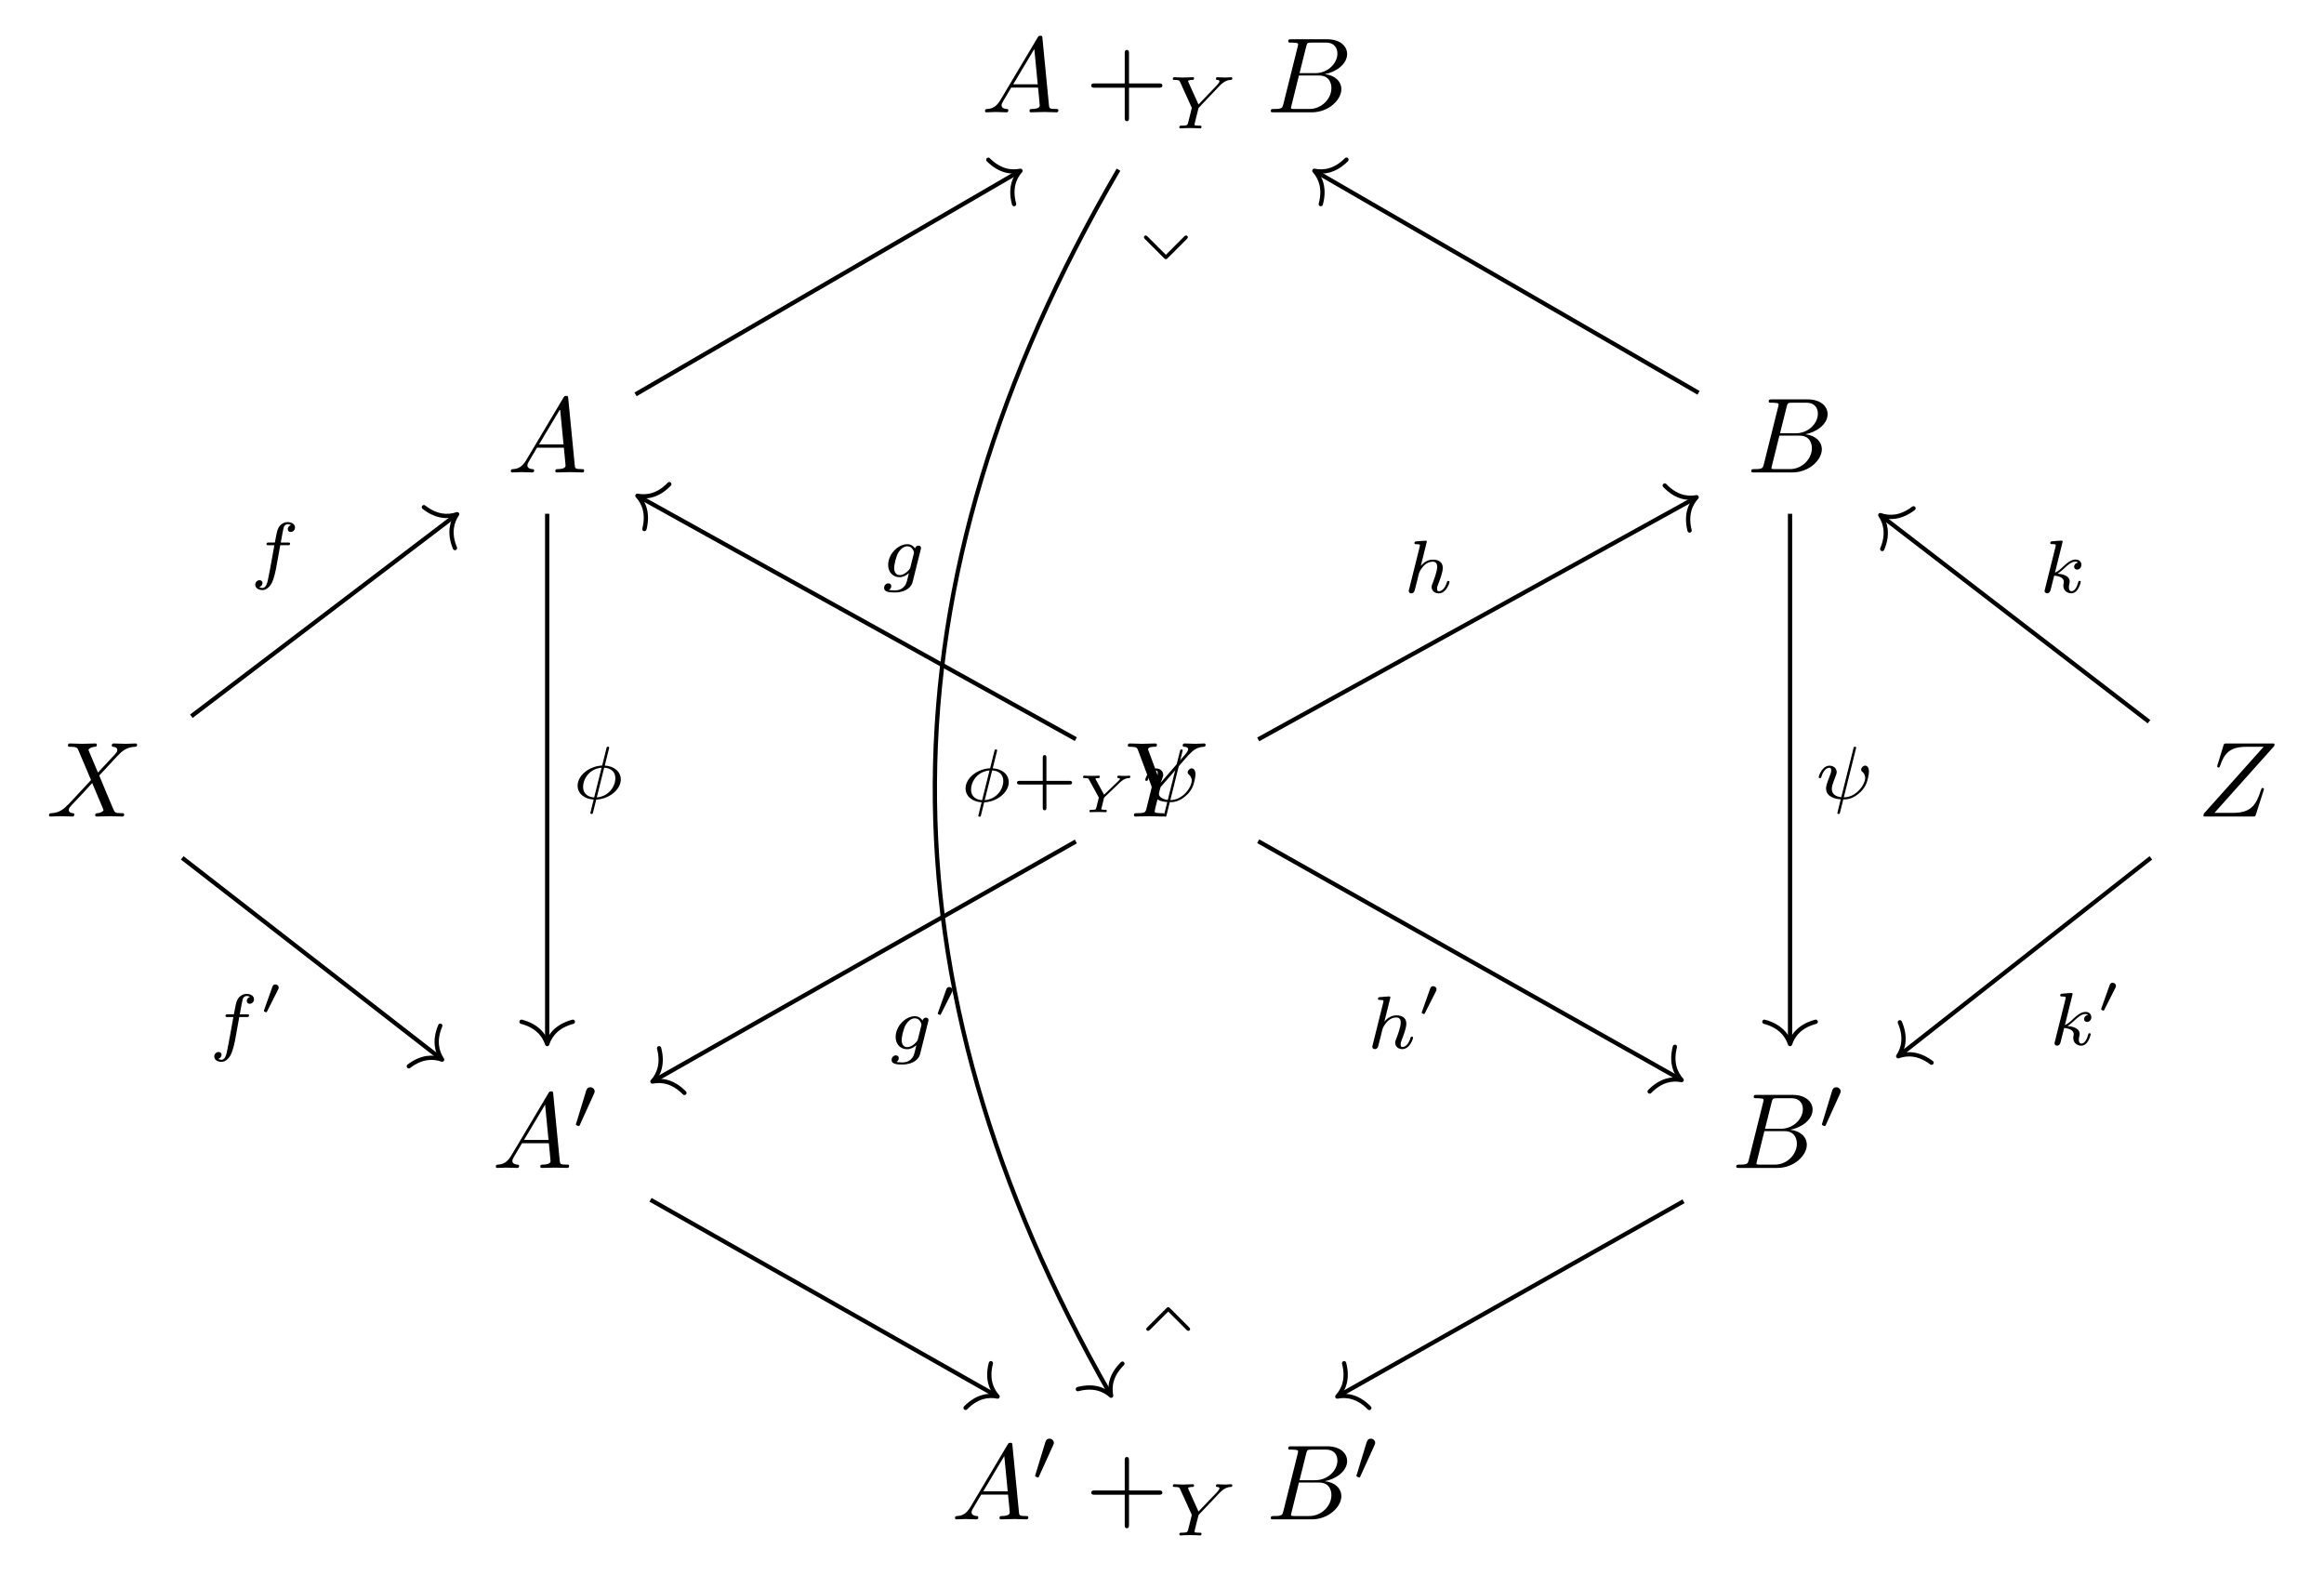 <?xml version='1.0' encoding='UTF-8'?>
<!-- This file was generated by dvisvgm 2.13.3 -->
<svg version='1.1' xmlns='http://www.w3.org/2000/svg' xmlns:xlink='http://www.w3.org/1999/xlink' width='367.948pt' height='249.256pt' viewBox='0 -249.256 367.948 249.256'>
<g id='page1' transform='matrix(1.7 0 0 1.7 0 0)'>
<g transform='matrix(1 0 0 -1 0 0)'>
<path d='M93.17 137.308C92.772 136.641 92.384 136.502 91.946 136.472C91.826 136.462 91.736 136.462 91.736 136.273C91.736 136.213 91.786 136.163 91.866 136.163C92.135 136.163 92.444 136.193 92.722 136.193C93.051 136.193 93.4 136.163 93.718 136.163C93.778 136.163 93.908 136.163 93.908 136.352C93.908 136.462 93.818 136.472 93.748 136.472C93.519 136.492 93.28 136.571 93.28 136.82C93.28 136.94 93.34 137.049 93.42 137.189L94.176 138.464H96.676C96.696 138.254 96.835 136.9 96.835 136.801C96.835 136.502 96.318 136.472 96.118 136.472C95.979 136.472 95.88 136.472 95.88 136.273C95.88 136.163 95.999 136.163 96.019 136.163C96.427 136.163 96.855 136.193 97.264 136.193C97.513 136.193 98.14 136.163 98.389 136.163C98.449 136.163 98.568 136.163 98.568 136.362C98.568 136.472 98.469 136.472 98.339 136.472C97.722 136.472 97.722 136.541 97.692 136.83L97.085 143.055C97.065 143.254 97.065 143.294 96.895 143.294C96.736 143.294 96.696 143.224 96.636 143.124L93.17 137.308ZM94.366 138.772L96.328 142.059L96.646 138.772H94.366Z'/>
<path d='M105.147 138.454H107.926C108.065 138.454 108.254 138.454 108.254 138.653S108.065 138.852 107.926 138.852H105.147V141.641C105.147 141.78 105.147 141.969 104.948 141.969C104.749 141.969 104.749 141.78 104.749 141.641V138.852H101.96C101.821 138.852 101.632 138.852 101.632 138.653S101.821 138.454 101.96 138.454H104.749V135.665C104.749 135.526 104.749 135.336 104.948 135.336C105.147 135.336 105.147 135.526 105.147 135.665V138.454Z'/>
<path d='M113.549 138.594C113.681 138.733 113.82 138.859 113.974 138.963C114.259 139.158 114.518 139.172 114.608 139.179C114.685 139.186 114.769 139.186 114.769 139.333C114.769 139.381 114.727 139.43 114.671 139.43C114.497 139.43 114.288 139.402 114.106 139.402C113.883 139.402 113.59 139.43 113.381 139.43C113.346 139.43 113.242 139.43 113.242 139.277C113.242 139.186 113.332 139.179 113.367 139.179C113.569 139.166 113.569 139.089 113.569 139.047C113.569 138.984 113.528 138.928 113.479 138.866C113.437 138.803 113.402 138.754 113.36 138.712L111.618 136.893L110.697 138.936C110.649 139.033 110.649 139.047 110.649 139.054C110.649 139.179 110.983 139.179 111.025 139.179C111.115 139.179 111.206 139.179 111.206 139.333C111.206 139.34 111.206 139.43 111.094 139.43C110.885 139.43 110.369 139.402 110.16 139.402C109.986 139.402 109.54 139.43 109.366 139.43C109.31 139.43 109.226 139.409 109.226 139.277C109.226 139.179 109.317 139.179 109.414 139.179C109.819 139.179 109.847 139.117 109.916 138.963L110.997 136.579L110.683 135.303C110.593 134.948 110.586 134.927 110.042 134.92C109.924 134.92 109.833 134.92 109.833 134.774C109.833 134.704 109.882 134.669 109.944 134.669C110.077 134.669 110.237 134.69 110.377 134.69C110.509 134.69 110.711 134.697 110.837 134.697C110.976 134.697 111.136 134.69 111.283 134.69C111.429 134.69 111.604 134.669 111.75 134.669C111.792 134.669 111.903 134.669 111.903 134.822C111.903 134.92 111.819 134.92 111.666 134.92C111.555 134.92 111.527 134.92 111.401 134.934C111.269 134.948 111.248 134.962 111.248 135.031C111.248 135.073 111.332 135.408 111.38 135.596C111.436 135.819 111.583 136.426 111.597 136.454C111.624 136.558 111.624 136.572 111.694 136.642L113.549 138.594Z'/>
<path d='M119.526 136.94C119.427 136.551 119.407 136.472 118.62 136.472C118.451 136.472 118.351 136.472 118.351 136.273C118.351 136.163 118.441 136.163 118.62 136.163H122.176C123.749 136.163 124.924 137.338 124.924 138.314C124.924 139.031 124.346 139.609 123.381 139.718C124.416 139.907 125.462 140.645 125.462 141.591C125.462 142.327 124.805 142.965 123.61 142.965H120.263C120.074 142.965 119.975 142.965 119.975 142.766C119.975 142.656 120.064 142.656 120.253 142.656C120.273 142.656 120.463 142.656 120.632 142.636C120.811 142.616 120.901 142.606 120.901 142.477C120.901 142.437 120.891 142.407 120.861 142.288L119.526 136.94ZM121.03 139.808L121.648 142.278C121.737 142.626 121.757 142.656 122.186 142.656H123.47C124.346 142.656 124.556 142.069 124.556 141.631C124.556 140.754 123.699 139.808 122.484 139.808H121.03ZM120.582 136.472C120.443 136.472 120.423 136.472 120.363 136.482C120.263 136.492 120.234 136.502 120.234 136.581C120.234 136.611 120.234 136.631 120.283 136.81L120.971 139.589H122.853C123.809 139.589 123.998 138.852 123.998 138.424C123.998 137.438 123.111 136.472 121.936 136.472H120.582Z'/>
<path d='M49.008 103.774C48.609 103.107 48.221 102.968 47.783 102.938C47.663 102.928 47.573 102.928 47.573 102.739C47.573 102.679 47.623 102.629 47.703 102.629C47.972 102.629 48.281 102.659 48.559 102.659C48.888 102.659 49.237 102.629 49.555 102.629C49.615 102.629 49.745 102.629 49.745 102.818C49.745 102.928 49.655 102.938 49.585 102.938C49.356 102.958 49.117 103.037 49.117 103.286C49.117 103.406 49.177 103.515 49.257 103.655L50.013 104.93H52.513C52.533 104.72 52.673 103.366 52.673 103.266C52.673 102.968 52.155 102.938 51.955 102.938C51.816 102.938 51.717 102.938 51.717 102.739C51.717 102.629 51.836 102.629 51.856 102.629C52.264 102.629 52.693 102.659 53.101 102.659C53.35 102.659 53.977 102.629 54.226 102.629C54.286 102.629 54.405 102.629 54.405 102.828C54.405 102.938 54.306 102.938 54.176 102.938C53.559 102.938 53.559 103.007 53.529 103.296L52.922 109.521C52.902 109.72 52.902 109.76 52.732 109.76C52.573 109.76 52.533 109.69 52.473 109.59L49.008 103.774ZM50.203 105.238L52.165 108.525L52.483 105.238H50.203Z'/>
<path d='M164.274 103.406C164.175 103.017 164.155 102.938 163.368 102.938C163.199 102.938 163.099 102.938 163.099 102.739C163.099 102.629 163.189 102.629 163.368 102.629H166.923C168.497 102.629 169.672 103.804 169.672 104.78C169.672 105.497 169.094 106.075 168.128 106.184C169.164 106.373 170.21 107.111 170.21 108.056C170.21 108.793 169.553 109.431 168.358 109.431H165.011C164.822 109.431 164.723 109.431 164.723 109.232C164.723 109.122 164.812 109.122 165.001 109.122C165.021 109.122 165.211 109.122 165.38 109.102C165.559 109.082 165.649 109.072 165.649 108.943C165.649 108.903 165.639 108.873 165.609 108.754L164.274 103.406ZM165.778 106.274L166.396 108.744C166.485 109.092 166.505 109.122 166.933 109.122H168.218C169.094 109.122 169.303 108.535 169.303 108.097C169.303 107.22 168.447 106.274 167.232 106.274H165.778ZM165.33 102.938C165.191 102.938 165.171 102.938 165.111 102.948C165.011 102.958 164.982 102.968 164.982 103.047C164.982 103.077 164.982 103.097 165.031 103.276L165.718 106.055H167.601C168.557 106.055 168.746 105.318 168.746 104.89C168.746 103.904 167.859 102.938 166.684 102.938H165.33Z'/>
<path d='M9.124 74.682L8.287 76.664C8.258 76.744 8.238 76.783 8.238 76.793C8.238 76.853 8.407 77.042 8.825 77.082C8.925 77.092 9.024 77.102 9.024 77.272C9.024 77.391 8.905 77.391 8.875 77.391C8.467 77.391 8.038 77.361 7.62 77.361C7.371 77.361 6.754 77.391 6.505 77.391C6.445 77.391 6.326 77.391 6.326 77.192C6.326 77.082 6.425 77.082 6.555 77.082C7.152 77.082 7.212 76.982 7.301 76.763L8.477 73.985L6.375 71.724L6.246 71.615C5.758 71.087 5.29 70.928 4.782 70.898C4.652 70.888 4.563 70.888 4.563 70.699C4.563 70.689 4.563 70.589 4.692 70.589C4.991 70.589 5.32 70.619 5.628 70.619C5.997 70.619 6.385 70.589 6.744 70.589C6.804 70.589 6.923 70.589 6.923 70.788C6.923 70.888 6.824 70.898 6.804 70.898C6.714 70.908 6.405 70.928 6.405 71.207C6.405 71.366 6.555 71.525 6.674 71.655L7.69 72.73L8.586 73.706L9.592 71.326C9.632 71.217 9.642 71.207 9.642 71.187C9.642 71.107 9.453 70.937 9.064 70.898C8.955 70.888 8.865 70.878 8.865 70.708C8.865 70.589 8.975 70.589 9.015 70.589C9.293 70.589 9.991 70.619 10.269 70.619C10.518 70.619 11.126 70.589 11.375 70.589C11.444 70.589 11.564 70.589 11.564 70.778C11.564 70.898 11.464 70.898 11.385 70.898C10.717 70.908 10.697 70.937 10.528 71.336C10.14 72.262 9.472 73.816 9.244 74.413C9.921 75.11 10.966 76.295 11.285 76.574C11.574 76.813 11.952 77.052 12.55 77.082C12.679 77.092 12.769 77.092 12.769 77.281C12.769 77.291 12.769 77.391 12.64 77.391C12.341 77.391 12.012 77.361 11.703 77.361C11.335 77.361 10.956 77.391 10.598 77.391C10.538 77.391 10.409 77.391 10.409 77.192C10.409 77.122 10.458 77.092 10.528 77.082C10.618 77.072 10.926 77.052 10.926 76.773C10.926 76.634 10.817 76.505 10.737 76.415L9.124 74.682Z'/>
<path d='M110.635 76.256L110.775 76.395C111.074 76.694 111.402 77.032 112.079 77.082C112.189 77.092 112.279 77.092 112.279 77.272C112.279 77.351 112.229 77.391 112.149 77.391C111.89 77.391 111.602 77.361 111.333 77.361C111.004 77.361 110.655 77.391 110.337 77.391C110.277 77.391 110.148 77.391 110.148 77.202C110.148 77.092 110.247 77.082 110.297 77.082C110.367 77.082 110.655 77.062 110.655 76.853C110.655 76.684 110.426 76.425 110.387 76.375L108.076 73.716L106.981 76.674C106.921 76.813 106.921 76.833 106.921 76.843C106.921 77.082 107.409 77.082 107.508 77.082C107.648 77.082 107.748 77.082 107.748 77.281C107.748 77.391 107.628 77.391 107.598 77.391C107.319 77.391 106.622 77.361 106.343 77.361C106.094 77.361 105.477 77.391 105.228 77.391C105.168 77.391 105.038 77.391 105.038 77.192C105.038 77.082 105.138 77.082 105.268 77.082C105.865 77.082 105.905 76.992 105.995 76.744L107.22 73.467C107.229 73.437 107.259 73.328 107.259 73.298C107.259 73.268 106.861 71.665 106.811 71.485C106.682 70.937 106.672 70.908 105.875 70.898C105.686 70.898 105.606 70.898 105.606 70.699C105.606 70.589 105.726 70.589 105.746 70.589C106.024 70.589 106.722 70.619 107 70.619C107.279 70.619 107.996 70.589 108.275 70.589C108.345 70.589 108.464 70.589 108.464 70.788C108.464 70.898 108.375 70.898 108.186 70.898C108.166 70.898 107.977 70.898 107.807 70.918C107.598 70.937 107.538 70.957 107.538 71.077C107.538 71.147 107.628 71.495 107.678 71.704L108.026 73.109C108.076 73.298 108.086 73.328 108.166 73.417L110.635 76.256Z'/>
<path d='M211.803 77.152C211.813 77.192 211.833 77.242 211.833 77.301C211.833 77.391 211.783 77.391 211.584 77.391H207.382C207.143 77.391 207.133 77.381 207.073 77.192L206.525 75.399C206.505 75.349 206.495 75.28 206.495 75.26C206.495 75.25 206.495 75.15 206.615 75.15C206.705 75.15 206.724 75.22 206.744 75.25C207.123 76.425 207.641 77.082 209.194 77.082H210.817L205.25 70.858C205.25 70.848 205.21 70.708 205.21 70.679C205.21 70.589 205.28 70.589 205.46 70.589H209.792C210.031 70.589 210.041 70.599 210.101 70.788L210.807 72.989C210.817 73.029 210.847 73.099 210.847 73.138C210.847 73.188 210.807 73.248 210.718 73.248C210.628 73.248 210.618 73.208 210.549 72.999C210.111 71.645 209.632 70.928 207.939 70.928H206.236L211.803 77.152Z'/>
<path d='M47.61 39.011C47.211 38.344 46.823 38.205 46.385 38.175C46.265 38.165 46.175 38.165 46.175 37.976C46.175 37.916 46.225 37.866 46.305 37.866C46.574 37.866 46.883 37.896 47.161 37.896C47.49 37.896 47.839 37.866 48.157 37.866C48.217 37.866 48.347 37.866 48.347 38.055C48.347 38.165 48.257 38.175 48.187 38.175C47.958 38.195 47.719 38.274 47.719 38.523C47.719 38.643 47.779 38.752 47.859 38.892L48.615 40.167H51.115C51.135 39.957 51.275 38.603 51.275 38.504C51.275 38.205 50.757 38.175 50.557 38.175C50.418 38.175 50.319 38.175 50.319 37.976C50.319 37.866 50.438 37.866 50.458 37.866C50.866 37.866 51.295 37.896 51.703 37.896C51.952 37.896 52.579 37.866 52.828 37.866C52.888 37.866 53.007 37.866 53.007 38.065C53.007 38.175 52.908 38.175 52.778 38.175C52.161 38.175 52.161 38.244 52.131 38.533L51.524 44.758C51.504 44.957 51.504 44.997 51.334 44.997C51.175 44.997 51.135 44.927 51.075 44.827L47.61 39.011ZM48.805 40.475L50.767 43.762L51.085 40.475H48.805Z'/>
<path d='M55.321 44.772C55.377 44.891 55.383 44.947 55.383 44.995C55.383 45.212 55.188 45.379 54.972 45.379C54.707 45.379 54.624 45.163 54.589 45.051L53.668 42.033C53.662 42.019 53.634 41.928 53.634 41.921C53.634 41.838 53.85 41.768 53.906 41.768C53.954 41.768 53.961 41.782 54.01 41.886L55.321 44.772Z'/>
<path d='M162.876 38.643C162.777 38.254 162.757 38.175 161.97 38.175C161.801 38.175 161.701 38.175 161.701 37.976C161.701 37.866 161.791 37.866 161.97 37.866H165.525C167.099 37.866 168.274 39.041 168.274 40.017C168.274 40.734 167.696 41.312 166.73 41.421C167.766 41.61 168.812 42.348 168.812 43.294C168.812 44.03 168.155 44.668 166.96 44.668H163.613C163.424 44.668 163.325 44.668 163.325 44.469C163.325 44.359 163.414 44.359 163.603 44.359C163.623 44.359 163.813 44.359 163.982 44.339C164.161 44.319 164.251 44.309 164.251 44.18C164.251 44.14 164.241 44.11 164.211 43.991L162.876 38.643ZM164.38 41.511L164.998 43.981C165.087 44.329 165.107 44.359 165.535 44.359H166.82C167.696 44.359 167.905 43.772 167.905 43.334C167.905 42.457 167.049 41.511 165.834 41.511H164.38ZM163.932 38.175C163.793 38.175 163.773 38.175 163.713 38.185C163.613 38.195 163.584 38.205 163.584 38.284C163.584 38.314 163.584 38.334 163.633 38.513L164.32 41.292H166.203C167.159 41.292 167.348 40.555 167.348 40.127C167.348 39.141 166.461 38.175 165.286 38.175H163.932Z'/>
<path d='M171.362 44.772C171.417 44.891 171.424 44.947 171.424 44.995C171.424 45.212 171.229 45.379 171.013 45.379C170.748 45.379 170.665 45.163 170.63 45.051L169.709 42.033C169.702 42.019 169.675 41.928 169.675 41.921C169.675 41.838 169.891 41.768 169.947 41.768C169.995 41.768 170.002 41.782 170.051 41.886L171.362 44.772Z'/>
<path d='M90.376 6.289C89.977 5.622 89.589 5.483 89.151 5.453C89.031 5.443 88.941 5.443 88.941 5.254C88.941 5.194 88.991 5.144 89.071 5.144C89.34 5.144 89.649 5.174 89.927 5.174C90.256 5.174 90.605 5.144 90.923 5.144C90.983 5.144 91.113 5.144 91.113 5.333C91.113 5.443 91.023 5.453 90.953 5.453C90.724 5.473 90.485 5.552 90.485 5.801C90.485 5.921 90.545 6.03 90.625 6.17L91.381 7.445H93.881C93.901 7.235 94.041 5.881 94.041 5.782C94.041 5.483 93.523 5.453 93.323 5.453C93.184 5.453 93.085 5.453 93.085 5.254C93.085 5.144 93.204 5.144 93.224 5.144C93.632 5.144 94.061 5.174 94.469 5.174C94.718 5.174 95.345 5.144 95.594 5.144C95.654 5.144 95.773 5.144 95.773 5.343C95.773 5.453 95.674 5.453 95.544 5.453C94.927 5.453 94.927 5.522 94.897 5.811L94.29 12.036C94.27 12.235 94.27 12.275 94.1 12.275C93.941 12.275 93.901 12.205 93.841 12.105L90.376 6.289ZM91.571 7.753L93.533 11.04L93.851 7.753H91.571Z'/>
<path d='M98.087 12.05C98.143 12.169 98.149 12.225 98.149 12.273C98.149 12.49 97.954 12.657 97.738 12.657C97.473 12.657 97.39 12.441 97.355 12.329L96.434 9.311C96.428 9.297 96.4 9.206 96.4 9.199C96.4 9.116 96.616 9.046 96.672 9.046C96.72 9.046 96.727 9.06 96.776 9.164L98.087 12.05Z'/>
<path d='M105.147 7.435H107.926C108.065 7.435 108.254 7.435 108.254 7.634S108.065 7.833 107.926 7.833H105.147V10.622C105.147 10.761 105.147 10.95 104.948 10.95C104.749 10.95 104.749 10.761 104.749 10.622V7.833H101.96C101.821 7.833 101.632 7.833 101.632 7.634S101.821 7.435 101.96 7.435H104.749V4.646C104.749 4.507 104.749 4.317 104.948 4.317C105.147 4.317 105.147 4.507 105.147 4.646V7.435Z'/>
<path d='M113.549 7.575C113.681 7.714 113.82 7.84 113.974 7.944C114.259 8.139 114.518 8.153 114.608 8.16C114.685 8.167 114.769 8.167 114.769 8.314C114.769 8.362 114.727 8.411 114.671 8.411C114.497 8.411 114.288 8.383 114.106 8.383C113.883 8.383 113.59 8.411 113.381 8.411C113.346 8.411 113.242 8.411 113.242 8.258C113.242 8.167 113.332 8.16 113.367 8.16C113.569 8.147 113.569 8.07 113.569 8.028C113.569 7.965 113.528 7.909 113.479 7.847C113.437 7.784 113.402 7.735 113.36 7.693L111.618 5.874L110.697 7.917C110.649 8.014 110.649 8.028 110.649 8.035C110.649 8.16 110.983 8.16 111.025 8.16C111.115 8.16 111.206 8.16 111.206 8.314C111.206 8.321 111.206 8.411 111.094 8.411C110.885 8.411 110.369 8.383 110.16 8.383C109.986 8.383 109.54 8.411 109.366 8.411C109.31 8.411 109.226 8.39 109.226 8.258C109.226 8.16 109.317 8.16 109.414 8.16C109.819 8.16 109.847 8.098 109.916 7.944L110.997 5.56L110.683 4.284C110.593 3.929 110.586 3.908 110.042 3.901C109.924 3.901 109.833 3.901 109.833 3.755C109.833 3.685 109.882 3.65 109.944 3.65C110.077 3.65 110.237 3.671 110.377 3.671C110.509 3.671 110.711 3.678 110.837 3.678C110.976 3.678 111.136 3.671 111.283 3.671C111.429 3.671 111.604 3.65 111.75 3.65C111.792 3.65 111.903 3.65 111.903 3.803C111.903 3.901 111.819 3.901 111.666 3.901C111.555 3.901 111.527 3.901 111.401 3.915C111.269 3.929 111.248 3.943 111.248 4.012C111.248 4.054 111.332 4.389 111.38 4.577C111.436 4.8 111.583 5.407 111.597 5.435C111.624 5.539 111.624 5.553 111.694 5.623L113.549 7.575Z'/>
<path d='M119.526 5.921C119.427 5.532 119.407 5.453 118.62 5.453C118.451 5.453 118.351 5.453 118.351 5.254C118.351 5.144 118.441 5.144 118.62 5.144H122.176C123.749 5.144 124.924 6.319 124.924 7.295C124.924 8.012 124.346 8.59 123.381 8.699C124.416 8.888 125.462 9.626 125.462 10.572C125.462 11.308 124.805 11.946 123.61 11.946H120.263C120.074 11.946 119.975 11.946 119.975 11.747C119.975 11.637 120.064 11.637 120.253 11.637C120.273 11.637 120.463 11.637 120.632 11.617C120.811 11.597 120.901 11.587 120.901 11.458C120.901 11.418 120.891 11.388 120.861 11.269L119.526 5.921ZM121.03 8.789L121.648 11.259C121.737 11.607 121.757 11.637 122.186 11.637H123.47C124.346 11.637 124.556 11.05 124.556 10.612C124.556 9.735 123.699 8.789 122.484 8.789H121.03ZM120.582 5.453C120.443 5.453 120.423 5.453 120.363 5.463C120.263 5.473 120.234 5.483 120.234 5.562C120.234 5.592 120.234 5.612 120.283 5.791L120.971 8.57H122.853C123.809 8.57 123.998 7.833 123.998 7.405C123.998 6.419 123.111 5.453 121.936 5.453H120.582Z'/>
<path d='M128.012 12.05C128.067 12.169 128.074 12.225 128.074 12.273C128.074 12.49 127.879 12.657 127.663 12.657C127.398 12.657 127.315 12.441 127.28 12.329L126.359 9.311C126.352 9.297 126.325 9.206 126.325 9.199C126.325 9.116 126.541 9.046 126.597 9.046C126.645 9.046 126.652 9.06 126.701 9.164L128.012 12.05Z'/>
<path d='M110.507 124.34C110.581 124.414 110.695 124.527 110.576 124.645C110.453 124.769 110.325 124.64 110.241 124.557L108.58 122.895L106.904 124.571C106.825 124.65 106.711 124.763 106.593 124.645C106.47 124.522 106.578 124.414 106.662 124.33L108.387 122.605C108.555 122.437 108.609 122.442 108.767 122.6L110.507 124.34Z'/>
<path d='M104.168 130.82C81.59 92.172 81.402 55.359 103.387 16.828' stroke='#000' fill='none' stroke-width='.398' stroke-miterlimit='10'/>
<path d='M104.535 19.641C103.476 18.602 103.304 17.531 103.484 16.656C102.82 17.254 101.816 17.652 100.383 17.269' stroke='#000' fill='none' stroke-width='.398' stroke-miterlimit='10' stroke-linecap='round' stroke-linejoin='round'/>
<path d='M92.868 76.741C92.868 76.832 92.784 76.832 92.749 76.832C92.645 76.832 92.638 76.797 92.61 76.679L92.213 75.082C90.979 75.026 89.926 74.141 89.926 73.207C89.926 72.419 90.644 71.945 91.418 71.917C91.362 71.701 91.313 71.478 91.257 71.262C91.174 70.934 91.111 70.676 91.111 70.656C91.111 70.572 91.202 70.572 91.223 70.572C91.327 70.572 91.334 70.593 91.369 70.739L91.662 71.91C92.854 71.959 93.948 72.837 93.948 73.786C93.948 74.518 93.307 75.041 92.456 75.075L92.868 76.741ZM91.467 72.112C90.93 72.14 90.435 72.433 90.435 73.088C90.435 73.786 90.965 74.769 92.157 74.88L91.467 72.112ZM92.401 74.88C92.938 74.859 93.44 74.566 93.44 73.904C93.44 73.144 92.84 72.21 91.71 72.112L92.401 74.88Z'/>
<path d='M97.456 73.57H99.589C99.68 73.57 99.847 73.57 99.847 73.737C99.847 73.911 99.686 73.911 99.589 73.911H97.456V76.051C97.456 76.142 97.456 76.309 97.288 76.309C97.114 76.309 97.114 76.149 97.114 76.051V73.911H94.974C94.883 73.911 94.716 73.911 94.716 73.744C94.716 73.57 94.876 73.57 94.974 73.57H97.114V71.429C97.114 71.339 97.114 71.171 97.281 71.171C97.456 71.171 97.456 71.332 97.456 71.429V73.57Z'/>
<path d='M104.313 73.771L104.452 73.885C104.587 73.995 104.781 74.149 105.129 74.169C105.199 74.174 105.269 74.174 105.269 74.308C105.269 74.378 105.209 74.393 105.189 74.393C105.119 74.393 105.04 74.378 104.965 74.378C104.89 74.378 104.811 74.373 104.731 74.373C104.731 74.373 104.437 74.378 104.437 74.378C104.352 74.378 104.253 74.393 104.168 74.393C104.104 74.393 104.049 74.358 104.049 74.254C104.049 74.184 104.109 74.169 104.143 74.169C104.268 74.164 104.298 74.134 104.298 74.099C104.298 74.029 104.178 73.92 104.138 73.88L102.824 72.62L102.052 74.04C102.022 74.089 102.022 74.099 102.022 74.104C102.022 74.169 102.236 74.169 102.276 74.169C102.351 74.169 102.431 74.169 102.431 74.308C102.431 74.368 102.381 74.393 102.341 74.393C102.226 74.393 102.097 74.378 101.982 74.378C101.863 74.378 101.743 74.373 101.624 74.373C101.519 74.373 101.41 74.378 101.305 74.378C101.24 74.378 100.991 74.393 100.986 74.393C100.916 74.393 100.867 74.358 100.867 74.254C100.867 74.169 100.936 74.169 101.026 74.169C101.345 74.169 101.365 74.134 101.425 74.025L102.336 72.356L102.112 71.445C102.052 71.221 102.027 71.216 101.659 71.216C101.544 71.216 101.464 71.216 101.464 71.077C101.464 71.037 101.499 70.992 101.554 70.992C101.659 70.992 101.778 71.007 101.888 71.007C102.007 71.007 102.127 71.012 102.246 71.012C102.371 71.012 102.49 71.007 102.615 71.007C102.724 71.007 102.849 70.992 102.953 70.992C102.988 70.992 103.078 70.992 103.078 71.131C103.078 71.216 103.008 71.216 102.913 71.216C102.903 71.216 102.784 71.216 102.699 71.226C102.575 71.236 102.57 71.241 102.57 71.281C102.57 71.316 102.57 71.326 102.63 71.55L102.829 72.351L104.313 73.771Z'/>
<path d='M110.124 76.644C110.145 76.714 110.145 76.741 110.145 76.748C110.145 76.832 110.055 76.832 110.034 76.832C109.929 76.832 109.929 76.804 109.894 76.679L108.758 72.133C108.186 72.203 107.879 72.447 107.879 72.914C107.879 73.019 107.879 73.214 108.228 74.078C108.284 74.232 108.333 74.35 108.333 74.469C108.333 74.831 108.026 75.068 107.67 75.068C106.973 75.068 106.66 74.113 106.66 74.002C106.66 73.911 106.757 73.911 106.778 73.911C106.876 73.911 106.883 73.946 106.904 74.023C107.071 74.594 107.378 74.873 107.65 74.873C107.768 74.873 107.824 74.796 107.824 74.629C107.824 74.469 107.768 74.336 107.691 74.127C107.343 73.249 107.343 73.088 107.343 72.963C107.343 72.161 108.186 71.966 108.709 71.938C108.66 71.757 108.395 70.69 108.395 70.662C108.395 70.572 108.479 70.572 108.507 70.572C108.605 70.572 108.619 70.607 108.646 70.718L108.946 71.924C109.218 71.924 109.859 71.924 110.591 72.656C110.78 72.851 110.968 73.096 111.093 73.402C111.191 73.632 111.337 74.204 111.337 74.525C111.337 75.068 111.01 75.075 110.989 75.075C110.808 75.075 110.612 74.887 110.612 74.706C110.612 74.587 110.682 74.531 110.71 74.511C110.821 74.413 110.989 74.239 110.989 73.932C110.989 73.346 110.187 72.12 108.995 72.12L110.124 76.644Z'/>
<path d='M59.191 109.898L94.863 130.621' stroke='#000' fill='none' stroke-width='.398' stroke-miterlimit='10'/>
<path d='M92.043 131.746C93.094 130.695 94.164 130.535 95.039 130.719C94.441 130.051 94.055 129.043 94.445 127.613' stroke='#000' fill='none' stroke-width='.398' stroke-miterlimit='10' stroke-linecap='round' stroke-linejoin='round'/>
<path d='M50.961 98.781V49.602' stroke='#000' fill='none' stroke-width='.398' stroke-miterlimit='10'/>
<path d='M53.352 51.477C51.918 51.098 51.238 50.254 50.961 49.402C50.68 50.254 50.004 51.098 48.57 51.477' stroke='#000' fill='none' stroke-width='.398' stroke-miterlimit='10' stroke-linecap='round' stroke-linejoin='round'/>
<path d='M56.737 76.997C56.737 77.087 56.653 77.087 56.618 77.087C56.514 77.087 56.507 77.052 56.479 76.934L56.082 75.337C54.848 75.282 53.795 74.396 53.795 73.462C53.795 72.674 54.513 72.2 55.287 72.172C55.231 71.956 55.182 71.733 55.126 71.517C55.043 71.189 54.98 70.932 54.98 70.911C54.98 70.827 55.071 70.827 55.092 70.827C55.196 70.827 55.203 70.848 55.238 70.994L55.531 72.165C56.723 72.214 57.817 73.092 57.817 74.041C57.817 74.773 57.176 75.296 56.325 75.33L56.737 76.997ZM55.336 72.367C54.799 72.395 54.304 72.688 54.304 73.343C54.304 74.041 54.834 75.024 56.026 75.135L55.336 72.367ZM56.27 75.135C56.807 75.114 57.309 74.822 57.309 74.159C57.309 73.399 56.709 72.465 55.58 72.367L56.27 75.135Z'/>
<path d='M166.711 98.781V49.602' stroke='#000' fill='none' stroke-width='.398' stroke-miterlimit='10'/>
<path d='M169.102 51.477C167.665 51.098 166.989 50.254 166.711 49.402C166.43 50.254 165.754 51.098 164.321 51.477' stroke='#000' fill='none' stroke-width='.398' stroke-miterlimit='10' stroke-linecap='round' stroke-linejoin='round'/>
<path d='M172.847 76.899C172.868 76.969 172.868 76.997 172.868 77.003C172.868 77.087 172.777 77.087 172.757 77.087C172.652 77.087 172.652 77.059 172.617 76.934L171.481 72.388C170.909 72.458 170.602 72.702 170.602 73.169C170.602 73.274 170.602 73.469 170.951 74.333C171.007 74.487 171.056 74.605 171.056 74.724C171.056 75.086 170.749 75.323 170.393 75.323C169.696 75.323 169.382 74.368 169.382 74.257C169.382 74.166 169.48 74.166 169.501 74.166C169.599 74.166 169.606 74.201 169.627 74.278C169.794 74.849 170.101 75.128 170.372 75.128C170.491 75.128 170.547 75.052 170.547 74.884C170.547 74.724 170.491 74.592 170.414 74.382C170.066 73.504 170.066 73.343 170.066 73.218C170.066 72.416 170.909 72.221 171.432 72.193C171.383 72.012 171.118 70.945 171.118 70.917C171.118 70.827 171.202 70.827 171.23 70.827C171.327 70.827 171.342 70.862 171.369 70.973L171.669 72.179C171.941 72.179 172.582 72.179 173.314 72.911C173.503 73.107 173.691 73.351 173.816 73.657C173.914 73.887 174.06 74.459 174.06 74.78C174.06 75.323 173.733 75.33 173.712 75.33C173.531 75.33 173.335 75.142 173.335 74.961C173.335 74.842 173.405 74.787 173.433 74.766C173.544 74.668 173.712 74.494 173.712 74.187C173.712 73.602 172.91 72.375 171.718 72.375L172.847 76.899Z'/>
<path d='M158.188 110.043L122.582 130.621' stroke='#000' fill='none' stroke-width='.398' stroke-miterlimit='10'/>
<path d='M123.008 127.613C123.399 129.046 123.004 130.054 122.41 130.718C123.285 130.535 124.356 130.699 125.399 131.753' stroke='#000' fill='none' stroke-width='.398' stroke-miterlimit='10' stroke-linecap='round' stroke-linejoin='round'/>
<path d='M17.82 79.926L42.414 98.621' stroke='#000' fill='none' stroke-width='.398' stroke-miterlimit='10'/>
<path d='M39.477 99.395C40.645 98.48 41.727 98.449 42.574 98.742C42.066 98.008 41.805 96.957 42.371 95.586' stroke='#000' fill='none' stroke-width='.398' stroke-miterlimit='10' stroke-linecap='round' stroke-linejoin='round'/>
<path d='M26.101 95.851H26.785C26.924 95.851 27.015 95.851 27.015 96.004C27.015 96.102 26.924 96.102 26.798 96.102H26.15C26.311 96.987 26.366 97.308 26.422 97.51C26.457 97.663 26.61 97.81 26.777 97.81C26.785 97.81 26.973 97.81 27.105 97.726C26.819 97.635 26.798 97.384 26.798 97.343C26.798 97.189 26.917 97.085 27.077 97.085C27.266 97.085 27.475 97.245 27.475 97.51C27.475 97.83 27.133 98.005 26.777 98.005C26.471 98.005 26.129 97.83 25.941 97.482C25.802 97.224 25.746 96.91 25.599 96.102H25.049C24.909 96.102 24.819 96.102 24.819 95.948C24.819 95.851 24.909 95.851 25.035 95.851H25.551C25.544 95.809 25.104 93.299 24.937 92.553C24.902 92.4 24.784 91.87 24.449 91.87C24.442 91.87 24.275 91.87 24.142 91.954C24.428 92.044 24.449 92.295 24.449 92.337C24.449 92.49 24.331 92.595 24.17 92.595C23.982 92.595 23.773 92.435 23.773 92.17C23.773 91.856 24.101 91.675 24.449 91.675C24.895 91.675 25.202 92.135 25.286 92.288C25.537 92.755 25.697 93.613 25.711 93.696L26.101 95.851Z'/>
<path d='M16.973 66.738L41.02 48.074' stroke='#000' fill='none' stroke-width='.398' stroke-miterlimit='10'/>
<path d='M41.004 51.109C40.426 49.746 40.676 48.691 41.176 47.953C40.332 48.254 39.25 48.234 38.074 47.332' stroke='#000' fill='none' stroke-width='.398' stroke-miterlimit='10' stroke-linecap='round' stroke-linejoin='round'/>
<path d='M22.284 51.919H22.968C23.107 51.919 23.198 51.919 23.198 52.072C23.198 52.17 23.107 52.17 22.981 52.17H22.333C22.494 53.055 22.549 53.376 22.605 53.578C22.64 53.731 22.793 53.877 22.96 53.877C22.968 53.877 23.156 53.877 23.288 53.794C23.002 53.703 22.981 53.452 22.981 53.411C22.981 53.257 23.1 53.152 23.26 53.152C23.449 53.152 23.658 53.313 23.658 53.578C23.658 53.898 23.316 54.073 22.96 54.073C22.654 54.073 22.312 53.898 22.124 53.55C21.984 53.292 21.929 52.978 21.782 52.17H21.232C21.092 52.17 21.002 52.17 21.002 52.016C21.002 51.919 21.092 51.919 21.218 51.919H21.734C21.727 51.877 21.287 49.367 21.12 48.621C21.085 48.468 20.967 47.938 20.632 47.938C20.625 47.938 20.458 47.938 20.325 48.022C20.611 48.112 20.632 48.363 20.632 48.405C20.632 48.558 20.514 48.663 20.353 48.663C20.165 48.663 19.956 48.503 19.956 48.238C19.956 47.924 20.284 47.743 20.632 47.743C21.078 47.743 21.385 48.203 21.469 48.356C21.719 48.823 21.88 49.681 21.894 49.764L22.284 51.919Z'/>
<path d='M25.906 54.487C25.911 54.492 25.956 54.586 25.956 54.661C25.956 54.84 25.797 54.954 25.648 54.954C25.444 54.954 25.389 54.8 25.364 54.725L24.597 52.569C24.577 52.51 24.577 52.495 24.577 52.49C24.577 52.41 24.786 52.36 24.791 52.36C24.836 52.36 24.846 52.385 24.876 52.445L25.906 54.487Z'/>
<path d='M100.195 77.793L59.539 100.359' stroke='#000' fill='none' stroke-width='.398' stroke-miterlimit='10'/>
<path d='M60.016 97.359C60.379 98.797 59.973 99.8 59.363 100.457C60.242 100.285 61.309 100.468 62.336 101.539' stroke='#000' fill='none' stroke-width='.398' stroke-miterlimit='10' stroke-linecap='round' stroke-linejoin='round'/>
<path d='M85.749 95.447C85.777 95.551 85.777 95.586 85.777 95.593C85.777 95.746 85.651 95.816 85.54 95.816C85.379 95.816 85.247 95.683 85.219 95.551C85.1 95.739 84.863 95.948 84.501 95.948C83.629 95.948 82.716 95.014 82.716 94.017C82.716 93.299 83.204 92.874 83.776 92.874C84.097 92.874 84.403 93.034 84.647 93.251L84.494 92.623C84.417 92.33 84.368 92.142 84.103 91.905C83.797 91.647 83.497 91.647 83.323 91.647C83.002 91.647 82.912 91.668 82.786 91.696C82.96 91.78 83.009 91.947 83.009 92.044C83.009 92.212 82.877 92.302 82.737 92.302C82.542 92.302 82.34 92.142 82.34 91.877C82.34 91.459 82.939 91.452 83.33 91.452C84.424 91.452 84.891 92.01 84.989 92.407L85.749 95.447ZM84.787 93.801C84.759 93.697 84.759 93.683 84.64 93.543C84.396 93.251 84.062 93.069 83.797 93.069C83.441 93.069 83.274 93.369 83.274 93.732C83.274 94.038 83.462 94.819 83.643 95.126C83.936 95.614 84.264 95.753 84.501 95.753C84.989 95.753 85.121 95.23 85.121 95.161C85.121 95.147 85.121 95.133 85.1 95.056L84.787 93.801Z'/>
<path d='M117.18 77.77L157.84 100.223' stroke='#000' fill='none' stroke-width='.398' stroke-miterlimit='10'/>
<path d='M155.043 101.411C156.071 100.336 157.133 100.153 158.012 100.321C157.407 99.664 156.993 98.664 157.356 97.223' stroke='#000' fill='none' stroke-width='.398' stroke-miterlimit='10' stroke-linecap='round' stroke-linejoin='round'/>
<path d='M132.856 96.067C132.863 96.081 132.884 96.171 132.884 96.178C132.884 96.213 132.856 96.276 132.772 96.276C132.633 96.276 132.054 96.22 131.88 96.206C131.824 96.199 131.727 96.192 131.727 96.046C131.727 95.948 131.824 95.948 131.908 95.948C132.242 95.948 132.242 95.9 132.242 95.844C132.242 95.795 132.229 95.753 132.215 95.69L131.232 91.745C131.197 91.619 131.197 91.605 131.197 91.591C131.197 91.487 131.281 91.368 131.434 91.368C131.511 91.368 131.643 91.403 131.72 91.55C131.741 91.591 131.803 91.842 131.838 91.989L131.999 92.609C132.019 92.714 132.089 92.979 132.11 93.083C132.18 93.348 132.18 93.355 132.319 93.578C132.542 93.92 132.891 94.317 133.435 94.317C133.825 94.317 133.846 93.996 133.846 93.829C133.846 93.411 133.546 92.637 133.435 92.344C133.358 92.149 133.33 92.086 133.33 91.968C133.33 91.598 133.637 91.368 133.992 91.368C134.689 91.368 134.996 92.33 134.996 92.435C134.996 92.525 134.906 92.525 134.885 92.525C134.787 92.525 134.78 92.484 134.752 92.407C134.592 91.849 134.285 91.564 134.013 91.564C133.867 91.564 133.839 91.661 133.839 91.807C133.839 91.968 133.874 92.058 133.999 92.372C134.083 92.588 134.369 93.327 134.369 93.718C134.369 93.829 134.369 94.122 134.111 94.324C133.992 94.415 133.79 94.512 133.462 94.512C132.954 94.512 132.584 94.234 132.326 93.934L132.856 96.067Z'/>
<path d='M100.195 68.266L60.934 46.008' stroke='#000' fill='none' stroke-width='.398' stroke-miterlimit='10'/>
<path d='M63.742 44.852C62.707 45.914 61.637 46.086 60.762 45.91C61.363 46.574 61.762 47.578 61.383 49.012' stroke='#000' fill='none' stroke-width='.398' stroke-miterlimit='10' stroke-linecap='round' stroke-linejoin='round'/>
<path d='M86.447 51.493C86.475 51.597 86.475 51.632 86.475 51.639C86.475 51.792 86.349 51.862 86.238 51.862C86.077 51.862 85.945 51.729 85.917 51.597C85.798 51.785 85.561 51.994 85.199 51.994C84.327 51.994 83.414 51.06 83.414 50.063C83.414 49.345 83.902 48.92 84.474 48.92C84.795 48.92 85.101 49.08 85.345 49.297L85.192 48.669C85.115 48.376 85.066 48.188 84.801 47.951C84.495 47.693 84.195 47.693 84.021 47.693C83.7 47.693 83.61 47.714 83.484 47.742C83.658 47.826 83.707 47.993 83.707 48.09C83.707 48.258 83.575 48.348 83.435 48.348C83.24 48.348 83.038 48.188 83.038 47.923C83.038 47.505 83.637 47.498 84.028 47.498C85.122 47.498 85.589 48.056 85.687 48.453L86.447 51.493ZM85.485 49.847C85.457 49.743 85.457 49.729 85.338 49.589C85.094 49.297 84.76 49.115 84.495 49.115C84.139 49.115 83.972 49.415 83.972 49.778C83.972 50.084 84.16 50.865 84.341 51.172C84.634 51.66 84.962 51.799 85.199 51.799C85.687 51.799 85.819 51.276 85.819 51.207C85.819 51.193 85.819 51.179 85.798 51.102L85.485 49.847Z'/>
<path d='M88.668 54.243C88.672 54.248 88.718 54.342 88.718 54.417C88.718 54.596 88.558 54.71 88.409 54.71C88.205 54.71 88.15 54.556 88.125 54.481L87.358 52.325C87.338 52.266 87.338 52.251 87.338 52.246C87.338 52.166 87.547 52.116 87.552 52.116C87.597 52.116 87.607 52.141 87.637 52.201L88.668 54.243Z'/>
<path d='M117.18 68.289L156.445 46.145' stroke='#000' fill='none' stroke-width='.398' stroke-miterlimit='10'/>
<path d='M155.988 49.148C155.613 47.711 156.016 46.707 156.617 46.047C155.738 46.223 154.672 46.047 153.637 44.98' stroke='#000' fill='none' stroke-width='.398' stroke-miterlimit='10' stroke-linecap='round' stroke-linejoin='round'/>
<path d='M129.462 53.629C129.469 53.643 129.49 53.733 129.49 53.74C129.49 53.775 129.462 53.838 129.378 53.838C129.239 53.838 128.66 53.782 128.486 53.768C128.43 53.761 128.333 53.754 128.333 53.608C128.333 53.51 128.43 53.51 128.514 53.51C128.848 53.51 128.848 53.462 128.848 53.406C128.848 53.357 128.835 53.315 128.821 53.252L127.838 49.307C127.803 49.181 127.803 49.167 127.803 49.153C127.803 49.049 127.887 48.93 128.04 48.93C128.117 48.93 128.249 48.965 128.326 49.112C128.347 49.153 128.409 49.404 128.444 49.551L128.605 50.171C128.625 50.276 128.695 50.541 128.716 50.645C128.786 50.91 128.786 50.917 128.925 51.14C129.148 51.482 129.497 51.879 130.041 51.879C130.431 51.879 130.452 51.558 130.452 51.391C130.452 50.973 130.152 50.199 130.041 49.906C129.964 49.711 129.936 49.648 129.936 49.53C129.936 49.16 130.243 48.93 130.598 48.93C131.295 48.93 131.602 49.892 131.602 49.997C131.602 50.087 131.512 50.087 131.491 50.087C131.393 50.087 131.386 50.046 131.358 49.969C131.198 49.411 130.891 49.126 130.619 49.126C130.473 49.126 130.445 49.223 130.445 49.369C130.445 49.53 130.48 49.62 130.605 49.934C130.689 50.15 130.975 50.889 130.975 51.28C130.975 51.391 130.975 51.684 130.717 51.886C130.598 51.977 130.396 52.074 130.068 52.074C129.56 52.074 129.19 51.796 128.932 51.496L129.462 53.629Z'/>
<path d='M133.737 54.323C133.742 54.328 133.787 54.422 133.787 54.497C133.787 54.676 133.627 54.79 133.478 54.79C133.274 54.79 133.219 54.636 133.194 54.561L132.427 52.405C132.407 52.346 132.407 52.331 132.407 52.326C132.407 52.246 132.616 52.196 132.621 52.196C132.666 52.196 132.676 52.221 132.706 52.281L133.737 54.323Z'/>
<path d='M200.141 79.418L175.269 98.535' stroke='#000' fill='none' stroke-width='.398' stroke-miterlimit='10'/>
<path d='M175.297 95.5C175.872 96.867 175.618 97.918 175.114 98.656C175.957 98.359 177.036 98.383 178.211 99.289' stroke='#000' fill='none' stroke-width='.398' stroke-miterlimit='10' stroke-linecap='round' stroke-linejoin='round'/>
<path d='M192.074 96.074C192.081 96.088 192.102 96.178 192.102 96.185C192.102 96.22 192.074 96.283 191.99 96.283C191.851 96.283 191.272 96.227 191.098 96.213C191.042 96.206 190.945 96.199 190.945 96.053C190.945 95.955 191.042 95.955 191.126 95.955C191.46 95.955 191.46 95.907 191.46 95.851C191.46 95.802 191.447 95.76 191.433 95.698L190.45 91.752C190.415 91.626 190.415 91.612 190.415 91.598C190.415 91.494 190.499 91.375 190.652 91.375C190.84 91.375 190.931 91.515 190.973 91.668C190.986 91.696 191.286 92.923 191.314 93.021C191.809 92.972 192.206 92.811 192.206 92.449C192.206 92.414 192.206 92.379 192.193 92.309C192.164 92.205 192.164 92.17 192.164 92.093C192.164 91.598 192.569 91.375 192.904 91.375C193.58 91.375 193.789 92.435 193.789 92.442C193.789 92.533 193.698 92.533 193.677 92.533C193.58 92.533 193.573 92.498 193.538 92.365C193.454 92.065 193.266 91.571 192.924 91.571C192.736 91.571 192.68 91.745 192.68 91.933C192.68 92.052 192.68 92.065 192.722 92.247C192.729 92.268 192.757 92.386 192.757 92.463C192.757 93.083 191.921 93.181 191.628 93.202C191.83 93.327 192.088 93.557 192.206 93.662C192.562 93.997 192.91 94.324 193.301 94.324C193.384 94.324 193.475 94.303 193.531 94.233C193.231 94.185 193.169 93.948 193.169 93.843C193.169 93.69 193.287 93.585 193.447 93.585C193.635 93.585 193.845 93.738 193.845 94.031C193.845 94.261 193.677 94.519 193.308 94.519C192.91 94.519 192.548 94.233 192.193 93.906C191.9 93.627 191.67 93.411 191.384 93.293L192.074 96.074Z'/>
<path d='M200.316 66.738L176.941 48.387' stroke='#000' fill='none' stroke-width='.398' stroke-miterlimit='10'/>
<path d='M179.89 47.664C178.707 48.559 177.625 48.57 176.785 48.266C177.281 49.008 177.527 50.062 176.937 51.426' stroke='#000' fill='none' stroke-width='.398' stroke-miterlimit='10' stroke-linecap='round' stroke-linejoin='round'/>
<path d='M193 53.95C193.007 53.964 193.028 54.054 193.028 54.061C193.028 54.096 193 54.159 192.916 54.159C192.777 54.159 192.198 54.103 192.024 54.089C191.968 54.082 191.871 54.075 191.871 53.929C191.871 53.831 191.968 53.831 192.052 53.831C192.386 53.831 192.386 53.783 192.386 53.727C192.386 53.678 192.373 53.636 192.359 53.573L191.376 49.628C191.341 49.502 191.341 49.488 191.341 49.474C191.341 49.37 191.425 49.251 191.578 49.251C191.766 49.251 191.857 49.391 191.899 49.544C191.912 49.572 192.212 50.799 192.24 50.897C192.735 50.848 193.132 50.687 193.132 50.325C193.132 50.29 193.132 50.255 193.119 50.185C193.09 50.081 193.09 50.046 193.09 49.969C193.09 49.474 193.495 49.251 193.83 49.251C194.506 49.251 194.715 50.311 194.715 50.318C194.715 50.408 194.624 50.408 194.603 50.408C194.506 50.408 194.499 50.374 194.464 50.241C194.38 49.941 194.192 49.447 193.85 49.447C193.662 49.447 193.606 49.621 193.606 49.809C193.606 49.928 193.606 49.941 193.648 50.123C193.655 50.143 193.683 50.262 193.683 50.339C193.683 50.959 192.847 51.057 192.554 51.078C192.756 51.203 193.014 51.433 193.132 51.538C193.488 51.873 193.836 52.2 194.227 52.2C194.31 52.2 194.401 52.179 194.457 52.109C194.157 52.061 194.095 51.824 194.095 51.719C194.095 51.566 194.213 51.461 194.373 51.461C194.561 51.461 194.771 51.614 194.771 51.907C194.771 52.137 194.603 52.395 194.234 52.395C193.836 52.395 193.474 52.109 193.119 51.782C192.826 51.503 192.596 51.287 192.31 51.168L193 53.95Z'/>
<path d='M197.015 54.643C197.02 54.648 197.065 54.742 197.065 54.817C197.065 54.996 196.905 55.11 196.756 55.11C196.552 55.11 196.497 54.956 196.472 54.881L195.705 52.725C195.685 52.666 195.685 52.651 195.685 52.646C195.685 52.566 195.894 52.516 195.899 52.516C195.944 52.516 195.954 52.541 195.984 52.601L197.015 54.643Z'/>
<path d='M60.586 34.898L92.734 16.68' stroke='#000' fill='none' stroke-width='.398' stroke-miterlimit='10'/>
<path d='M92.285 19.684C91.906 18.246 92.305 17.242 92.906 16.578C92.031 16.758 90.965 16.582 89.926 15.523' stroke='#000' fill='none' stroke-width='.398' stroke-miterlimit='10' stroke-linecap='round' stroke-linejoin='round'/>
<path d='M156.789 34.762L124.723 16.676' stroke='#000' fill='none' stroke-width='.398' stroke-miterlimit='10'/>
<path d='M127.528 15.516C126.492 16.578 125.426 16.754 124.547 16.578C125.153 17.238 125.555 18.246 125.18 19.68' stroke='#000' fill='none' stroke-width='.398' stroke-miterlimit='10' stroke-linecap='round' stroke-linejoin='round'/>
<path d='M106.871 23.049C106.797 22.975 106.684 22.861 106.802 22.743C106.926 22.62 107.054 22.748 107.137 22.832L108.799 24.493L110.475 22.817C110.553 22.738 110.667 22.625 110.785 22.743C110.908 22.866 110.8 22.974 110.716 23.058L108.991 24.783C108.823 24.951 108.769 24.946 108.611 24.789L106.871 23.049Z'/>
</g>
</g>
</svg>